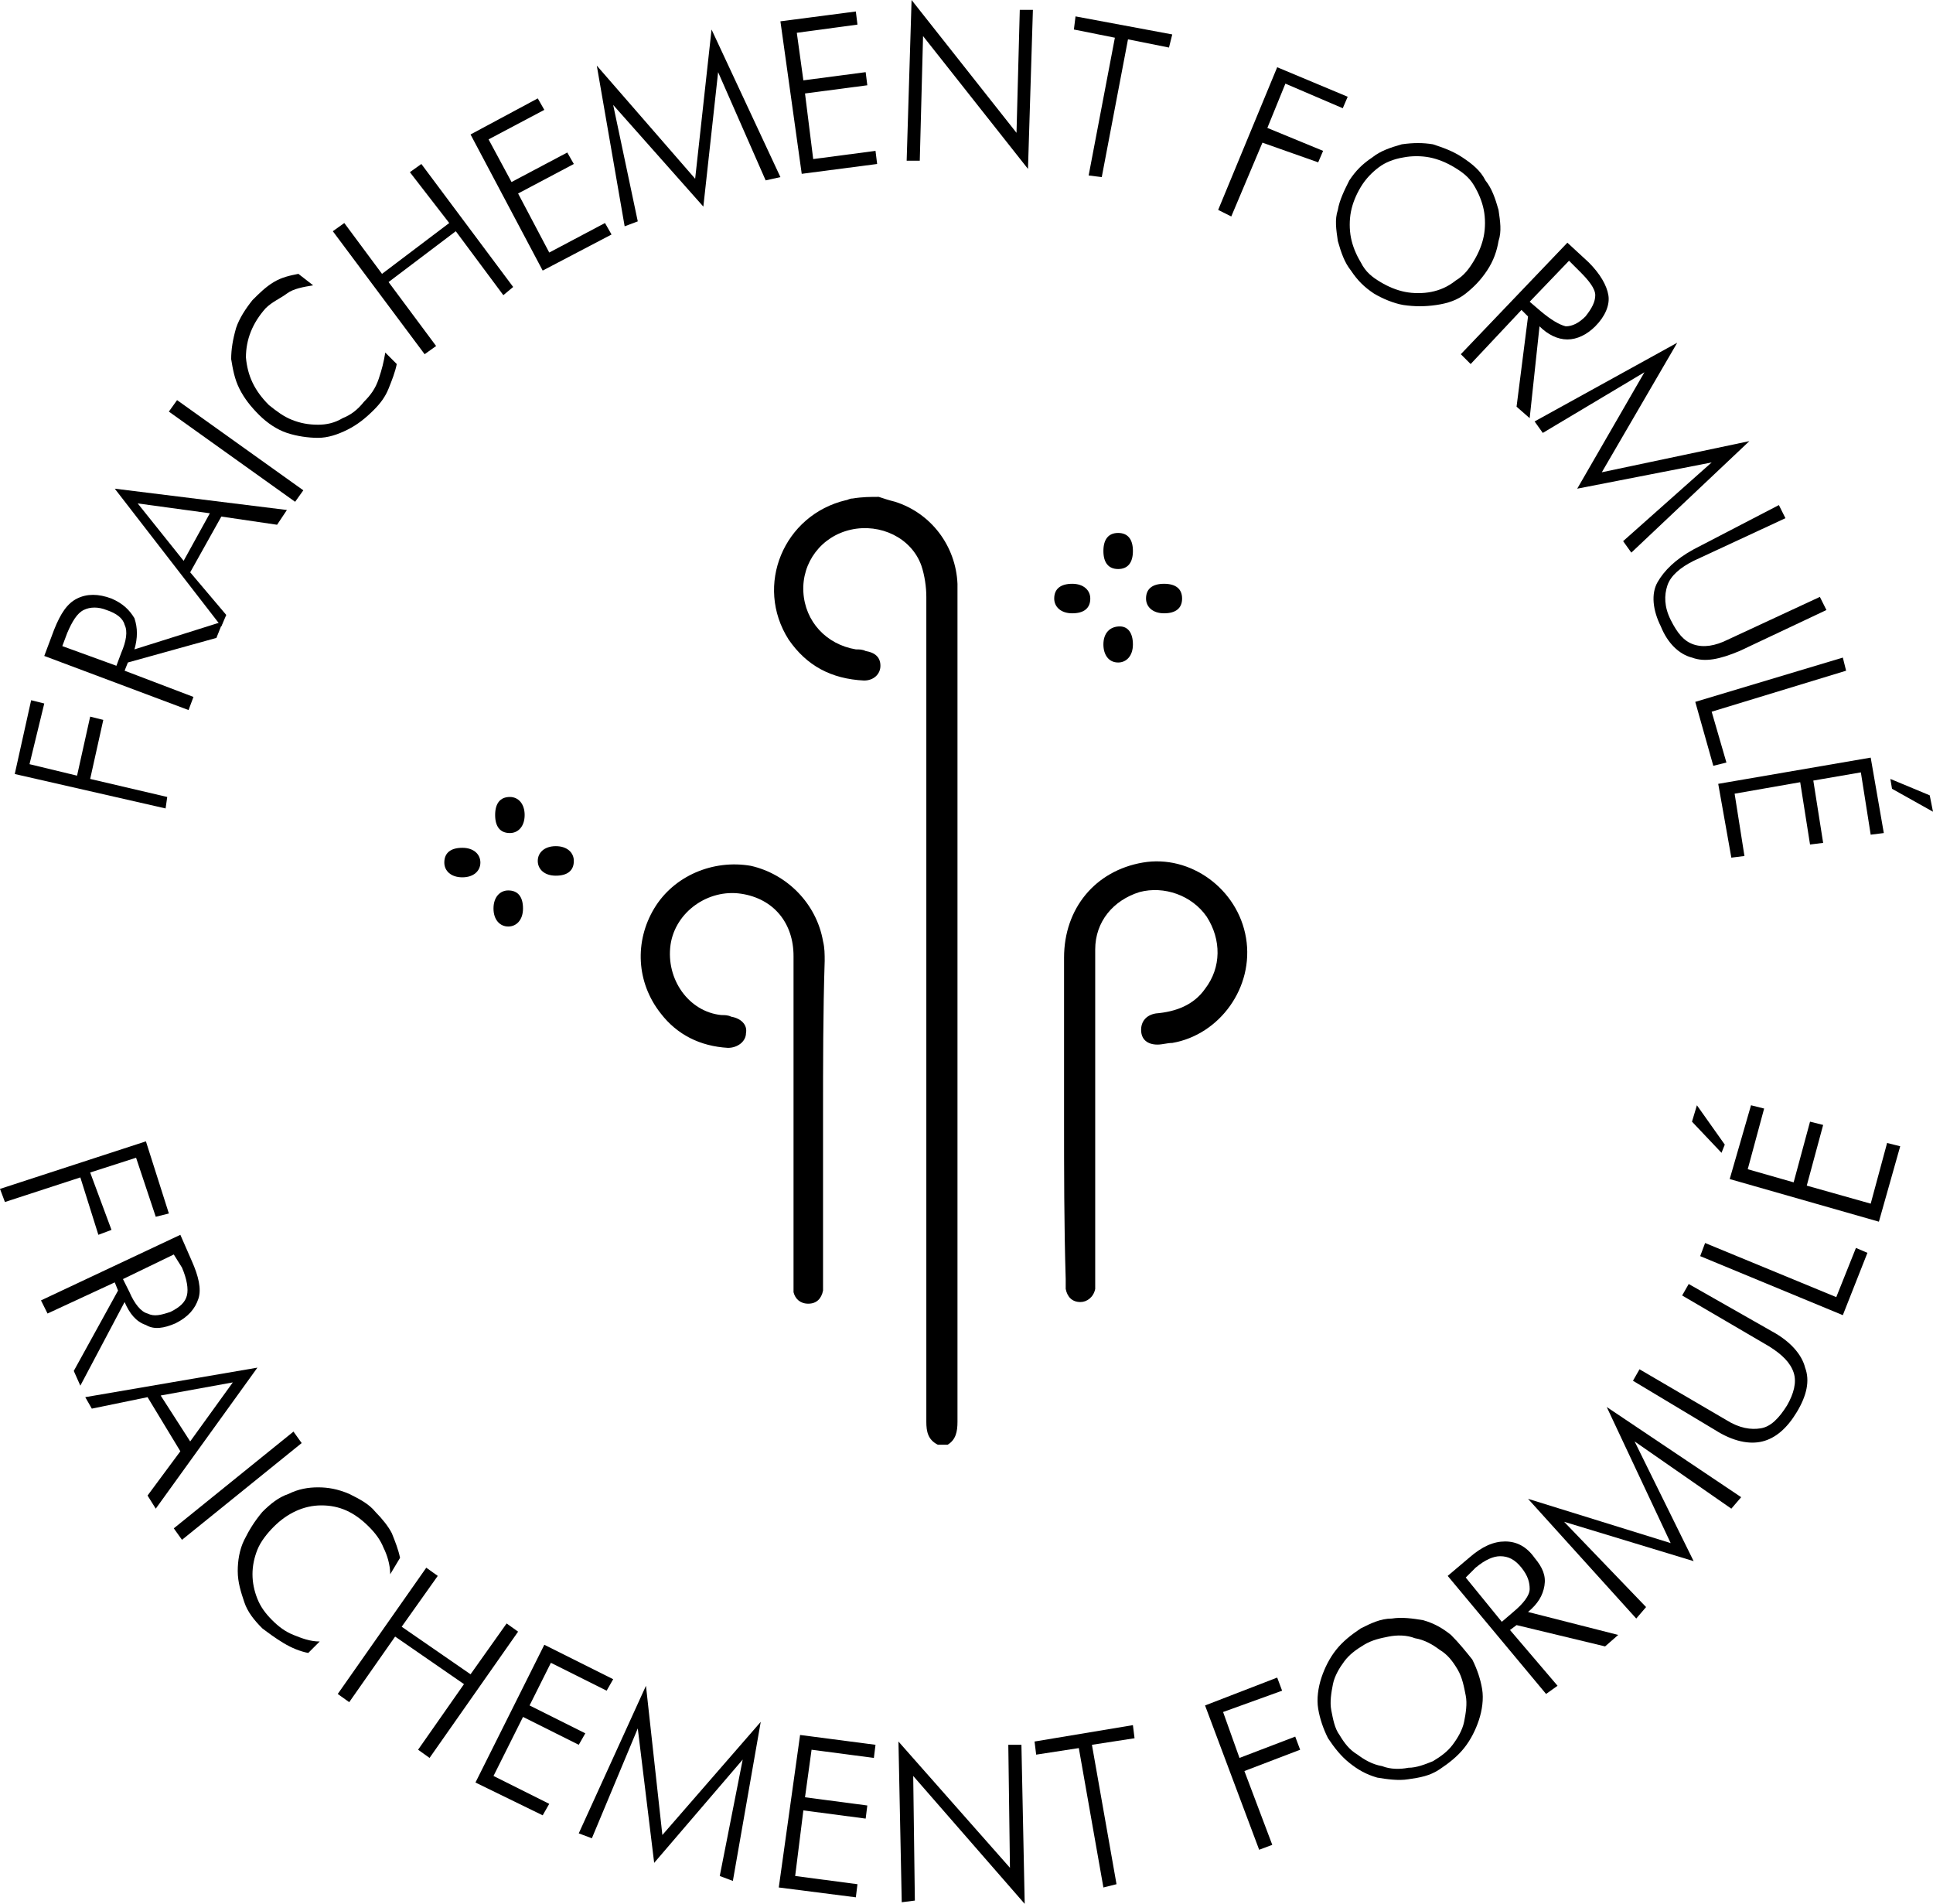 <?xml version="1.0" encoding="utf-8"?>
<!-- Generator: Adobe Illustrator 22.1.0, SVG Export Plug-In . SVG Version: 6.00 Build 0)  -->
<svg version="1.1" id="Calque_1" xmlns="http://www.w3.org/2000/svg" xmlns:xlink="http://www.w3.org/1999/xlink" x="0px" y="0px"
	 viewBox="0 0 117.9 116.1" style="enable-background:new 0 0 117.9 116.1;" xml:space="preserve">
<style type="text/css">
	.st0{fill:#815938;}
	.st1{fill:#6B4A00;}
	.st2{fill:#937A56;}
	.st3{fill:#FFFFFF;}
	.st4{fill:#EFD5D5;}
	.st5{fill:#EDC0C0;}
	.st6{fill:#C19680;}
	.st7{fill:#9C8965;}
	.st8{fill:#FEFEFE;}
	.st9{fill:#847A61;}
	.st10{fill:#C5B791;}
	.st11{fill:#B7A67D;}
	.st12{fill:#EDE9DD;}
	.st13{fill:#A89566;}
	.st14{fill:#A28D5B;}
	.st15{fill:#D9CEAF;}
	.st16{fill:#E4DDC7;}
	.st17{fill:#F7F6F1;}
	.st18{fill:#B09E72;}
	.st19{fill:#FDFDFD;}
	.st20{fill:#F4F1EB;}
	.st21{fill:#FFCF87;}
	.st22{fill:black;}
</style>
<g>
	<g>
		<path class="st22" d="M10.1,49.3l-9.2-2.1l1-4.5l0.8,0.2l-0.9,3.7l2.9,0.7l0.8-3.6l0.8,0.2l-0.8,3.6l4.7,1.1L10.1,49.3z"/>
		<path class="st22" d="M13.6,37.9l-0.4,1l-5.4,1.5l-0.2,0.5l4.2,1.6l-0.3,0.8l-8.8-3.3l0.6-1.6c0.4-1,0.8-1.6,1.4-1.9s1.3-0.3,2.1,0
			c0.7,0.3,1.1,0.7,1.4,1.2c0.2,0.6,0.2,1.2,0,1.9L13.6,37.9z M3.8,39.4l3.3,1.2l0.3-0.8c0.3-0.7,0.4-1.3,0.2-1.7
			c-0.1-0.4-0.5-0.7-1.1-0.9C6,37,5.5,37,5.1,37.2c-0.4,0.2-0.7,0.7-1,1.4L3.8,39.4z"/>
		<path class="st22" d="M13.5,38.2l-6.5-8.4l10.5,1.3L16.9,32l-3.4-0.5l-1.9,3.4l2.2,2.6L13.5,38.2z M11.2,34.2l1.6-2.9l-4.4-0.6
			L11.2,34.2z"/>
		<path class="st22" d="M18,30.6l-7.7-5.5l0.5-0.7l7.7,5.5L18,30.6z"/>
		<path class="st22" d="M19.1,17.4c-0.6,0.1-1.2,0.2-1.6,0.5s-0.9,0.5-1.3,0.9c-0.8,0.9-1.2,1.9-1.2,3c0.1,1.1,0.5,2,1.4,2.9
			c0.5,0.4,0.9,0.7,1.4,0.9c0.5,0.2,1,0.3,1.6,0.3c0.5,0,1-0.1,1.5-0.4c0.5-0.2,0.9-0.5,1.3-1c0.4-0.4,0.7-0.8,0.9-1.4
			s0.3-1,0.4-1.6l0.7,0.7c-0.1,0.5-0.3,1-0.5,1.5c-0.2,0.5-0.5,0.9-0.9,1.3c-0.5,0.5-1,0.9-1.6,1.2c-0.6,0.3-1.2,0.5-1.8,0.5
			c-0.6,0-1.3-0.1-1.9-0.3c-0.6-0.2-1.2-0.6-1.7-1.1c-0.5-0.5-0.9-1-1.2-1.6c-0.3-0.6-0.4-1.2-0.5-1.8c0-0.6,0.1-1.2,0.3-1.9
			c0.2-0.6,0.6-1.2,1-1.7c0.4-0.4,0.8-0.8,1.3-1.1c0.5-0.3,1-0.4,1.5-0.5L19.1,17.4z"/>
		<path class="st22" d="M25.9,21.6l-5.6-7.5l0.7-0.5l2.3,3.1l4.1-3.1L25,10.5l0.7-0.5l5.6,7.5L30.7,18l-2.9-3.9l-4.1,3.1l2.9,3.9
			L25.9,21.6z"/>
		<path class="st22" d="M33.1,16.5l-4.4-8.3L32.8,6l0.4,0.7l-3.4,1.8l1.4,2.6l3.4-1.8l0.4,0.7l-3.4,1.8l1.9,3.6l3.4-1.8l0.4,0.7
			L33.1,16.5z"/>
		<path class="st22" d="M42.9,12.6l-5.5-6.2l1.5,7.1l-0.8,0.3L36.4,4l6,6.9l1-9.1l4.2,9L46.7,11l-2.9-6.6L42.9,12.6z"/>
		<path class="st22" d="M48.9,10.6l-1.3-9.3l4.6-0.6l0.1,0.8L48.6,2L49,4.9l3.8-0.5l0.1,0.8l-3.8,0.5l0.5,4l3.8-0.5l0.1,0.8
			L48.9,10.6z"/>
		<path class="st22" d="M55.3,9.8L55.6,0L62,8.1l0.2-7.5l0.8,0l-0.3,9.7l-6.4-8.1l-0.2,7.6L55.3,9.8z"/>
		<path class="st22" d="M66.4,10.7L68,2.3l-2.5-0.5L65.6,1l5.9,1.1l-0.2,0.8l-2.5-0.5l-1.6,8.4L66.4,10.7z"/>
		<path class="st22" d="M74.3,12.8l3.6-8.7l4.3,1.8l-0.3,0.7l-3.5-1.5l-1.1,2.7l3.4,1.4l-0.3,0.7L77,8.7l-1.9,4.5L74.3,12.8z"/>
		<path class="st22" d="M90.7,16.5c-0.4,0.6-0.8,1-1.3,1.4s-1.1,0.6-1.8,0.7c-0.7,0.1-1.3,0.1-2,0c-0.6-0.1-1.3-0.4-1.8-0.7
			c-0.6-0.4-1-0.8-1.4-1.4c-0.4-0.5-0.6-1.1-0.8-1.8c-0.1-0.7-0.2-1.3,0-1.9c0.1-0.6,0.4-1.2,0.7-1.8c0.4-0.6,0.8-1,1.4-1.4
			c0.5-0.4,1.1-0.6,1.8-0.8c0.7-0.1,1.3-0.1,1.9,0C88,9,88.6,9.2,89.2,9.6c0.6,0.4,1.1,0.8,1.4,1.4c0.4,0.5,0.6,1.1,0.8,1.8
			c0.1,0.7,0.2,1.3,0,1.9C91.3,15.3,91.1,15.9,90.7,16.5z M84.2,17.2c0.5,0.3,1,0.5,1.5,0.6s1.1,0.1,1.6,0c0.5-0.1,1-0.3,1.5-0.7
			c0.5-0.3,0.8-0.7,1.1-1.2c0.3-0.5,0.5-1,0.6-1.5c0.1-0.5,0.1-1.1,0-1.6c-0.1-0.5-0.3-1-0.6-1.5s-0.7-0.8-1.2-1.1
			c-0.5-0.3-1-0.5-1.5-0.6c-0.5-0.1-1.1-0.1-1.6,0c-0.6,0.1-1.1,0.3-1.5,0.6c-0.4,0.3-0.8,0.7-1.1,1.2c-0.3,0.5-0.5,1-0.6,1.5
			s-0.1,1.1,0,1.6c0.1,0.5,0.3,1,0.6,1.5C83.3,16.6,83.7,16.9,84.2,17.2z"/>
		<path class="st22" d="M93.3,25.5l-0.8-0.7l0.7-5.5l-0.4-0.4l-3.1,3.3l-0.6-0.6l6.5-6.8l1.3,1.2c0.7,0.7,1.1,1.4,1.2,2
			s-0.2,1.3-0.8,1.9c-0.5,0.5-1.1,0.8-1.7,0.8c-0.6,0-1.2-0.3-1.7-0.8L93.3,25.5z M95.7,15.9l-2.4,2.5L94,19
			c0.6,0.5,1.1,0.8,1.5,0.9c0.4,0,0.8-0.2,1.2-0.6c0.4-0.5,0.6-0.9,0.6-1.3c0-0.4-0.4-0.9-0.9-1.4L95.7,15.9z"/>
		<path class="st22" d="M96.2,29.8l4.1-7.1l-6.2,3.7l-0.5-0.7l8.7-4.8l-4.6,7.9l9-1.9l-7.2,6.8l-0.5-0.7l5.4-4.8L96.2,29.8z"/>
		<path class="st22" d="M108.5,30.8l0.4,0.8l-5.6,2.6c-0.8,0.4-1.4,0.9-1.6,1.5c-0.2,0.6-0.2,1.3,0.2,2.1c0.4,0.8,0.8,1.3,1.4,1.5
			c0.6,0.2,1.3,0.1,2.1-0.3l5.6-2.6l0.4,0.8l-5.3,2.5c-1.2,0.5-2.1,0.7-2.9,0.4c-0.8-0.2-1.5-0.9-1.9-1.9c-0.5-1-0.6-2-0.2-2.7
			s1.1-1.4,2.2-2L108.5,30.8z"/>
		<path class="st22" d="M103.4,42.8l9-2.7l0.2,0.8l-8.2,2.5l0.9,3.1l-0.8,0.2L103.4,42.8z"/>
		<path class="st22" d="M104.8,47.8l9.3-1.6l0.8,4.6l-0.8,0.1l-0.6-3.8l-2.9,0.5l0.6,3.8l-0.8,0.1l-0.6-3.8l-4,0.7l0.6,3.8l-0.8,0.1
			L104.8,47.8z M115.3,47.5l2.4,1l0.2,1l-2.5-1.4L115.3,47.5z"/>
	</g>
	<g>
		<path class="st22" d="M0,72.5l8.9-2.9l1.4,4.4l-0.8,0.2l-1.2-3.6l-2.8,0.9L6.8,75L6,75.3l-1.1-3.5l-4.6,1.5L0,72.5z"/>
		<path class="st22" d="M4.9,84.5l-0.4-0.9l2.7-4.9l-0.2-0.5l-4.1,1.9l-0.4-0.8l8.5-4l0.7,1.6c0.4,0.9,0.6,1.7,0.4,2.3
			c-0.2,0.6-0.6,1.1-1.4,1.5c-0.7,0.3-1.3,0.4-1.8,0.1c-0.6-0.2-1-0.7-1.3-1.4L4.9,84.5z M10.6,76.5l-3.1,1.5l0.4,0.8
			c0.3,0.7,0.7,1.2,1.1,1.3c0.4,0.2,0.8,0.1,1.4-0.1c0.6-0.3,0.9-0.6,1-1s0-1-0.3-1.7L10.6,76.5z"/>
		<path class="st22" d="M5.2,85.2l10.5-1.8L9.5,92L9,91.2l2-2.7L9,85.2l-3.4,0.7L5.2,85.2z M9.8,85.1l1.8,2.8l2.6-3.6L9.8,85.1z"/>
		<path class="st22" d="M10.6,93.2l7.3-5.9l0.5,0.7l-7.3,5.9L10.6,93.2z"/>
		<path class="st22" d="M23.8,96c0-0.6-0.2-1.2-0.4-1.6c-0.2-0.5-0.5-0.9-0.9-1.3c-0.9-0.9-1.8-1.3-2.9-1.3c-1.1,0-2.1,0.5-2.9,1.3
			c-0.4,0.4-0.8,0.9-1,1.4c-0.2,0.5-0.3,1-0.3,1.5c0,0.5,0.1,1,0.3,1.5c0.2,0.5,0.5,0.9,0.9,1.3c0.4,0.4,0.8,0.7,1.3,0.9
			c0.5,0.2,1,0.4,1.6,0.4l-0.7,0.7c-0.5-0.1-1-0.3-1.5-0.6c-0.5-0.3-0.9-0.6-1.3-0.9c-0.5-0.5-0.9-1-1.1-1.6s-0.4-1.2-0.4-1.9
			c0-0.6,0.1-1.3,0.4-1.9c0.3-0.6,0.6-1.1,1.1-1.7c0.5-0.5,1-0.9,1.6-1.1c0.6-0.3,1.2-0.4,1.8-0.4c0.6,0,1.2,0.1,1.9,0.4
			c0.6,0.3,1.2,0.6,1.6,1.1c0.4,0.4,0.8,0.9,1,1.3c0.2,0.5,0.4,1,0.5,1.5L23.8,96z"/>
		<path class="st22" d="M20.6,103.3l5.4-7.7l0.7,0.5l-2.2,3.1l4.2,2.9l2.2-3.1l0.7,0.5l-5.4,7.7l-0.7-0.5l2.8-4l-4.2-2.9l-2.8,4
			L20.6,103.3z"/>
		<path class="st22" d="M29,108.7l4.2-8.4l4.2,2.1l-0.4,0.7l-3.4-1.7l-1.3,2.6l3.4,1.7l-0.4,0.7l-3.4-1.7l-1.8,3.6l3.4,1.7l-0.4,0.7
			L29,108.7z"/>
		<path class="st22" d="M39.9,113.6l-1-8.2l-2.8,6.7l-0.8-0.3l4.1-9l1,9.1l6-6.9l-1.7,9.7l-0.8-0.3l1.4-7.1L39.9,113.6z"/>
		<path class="st22" d="M47.5,115.1l1.3-9.3l4.6,0.6l-0.1,0.8l-3.8-0.5l-0.4,2.9l3.8,0.5l-0.1,0.8l-3.8-0.5l-0.5,4l3.8,0.5l-0.1,0.8
			L47.5,115.1z"/>
		<path class="st22" d="M55,116l-0.2-9.8l6.8,7.7l-0.1-7.5l0.8,0l0.2,9.7l-6.8-7.8l0.1,7.6L55,116z"/>
		<path class="st22" d="M67.3,115.1l-1.5-8.5l-2.6,0.4l-0.1-0.8l6-1l0.1,0.8l-2.6,0.4l1.5,8.5L67.3,115.1z"/>
		<path class="st22" d="M76.8,112.8l-3.3-8.8l4.4-1.7l0.3,0.8l-3.6,1.3l1,2.8l3.4-1.3l0.3,0.8l-3.4,1.3l1.7,4.5L76.8,112.8z"/>
		<path class="st22" d="M89.8,101.2c0.3,0.6,0.5,1.2,0.6,1.8c0.1,0.6,0,1.3-0.2,1.9c-0.2,0.6-0.5,1.2-0.9,1.7s-0.9,0.9-1.5,1.3
			s-1.2,0.5-1.9,0.6c-0.6,0.1-1.3,0-1.9-0.1c-0.7-0.2-1.2-0.5-1.7-0.9c-0.5-0.4-0.9-0.9-1.3-1.5c-0.3-0.6-0.5-1.2-0.6-1.8
			c-0.1-0.6,0-1.3,0.2-1.9c0.2-0.6,0.5-1.2,0.9-1.7s0.9-0.9,1.5-1.3c0.6-0.3,1.2-0.6,1.9-0.6c0.6-0.1,1.3,0,1.9,0.1
			c0.7,0.2,1.2,0.5,1.7,0.9C89,100.2,89.4,100.7,89.8,101.2z M87.4,107.4c0.5-0.3,0.9-0.6,1.2-1c0.3-0.4,0.6-0.9,0.7-1.4
			c0.1-0.5,0.2-1.1,0.1-1.6c-0.1-0.5-0.2-1.1-0.5-1.6c-0.3-0.5-0.6-0.9-1.1-1.2c-0.4-0.3-0.9-0.6-1.5-0.7c-0.5-0.2-1.1-0.2-1.6-0.1
			c-0.5,0.1-1,0.2-1.5,0.5c-0.5,0.3-0.9,0.6-1.2,1c-0.3,0.4-0.6,0.9-0.7,1.4c-0.1,0.5-0.2,1.1-0.1,1.6c0.1,0.5,0.2,1.1,0.5,1.5
			c0.3,0.5,0.6,0.9,1.1,1.2c0.4,0.3,0.9,0.6,1.5,0.7c0.5,0.2,1.1,0.2,1.6,0.1C86.4,107.8,86.9,107.6,87.4,107.4z"/>
		<path class="st22" d="M98.7,99.7l-0.8,0.7l-5.4-1.3l-0.4,0.3l2.9,3.4l-0.7,0.5l-6-7.2l1.3-1.1c0.8-0.7,1.5-1,2.2-1
			c0.7,0,1.3,0.3,1.8,1c0.5,0.6,0.7,1.1,0.6,1.7s-0.4,1.1-1,1.6L98.7,99.7z M89.4,96.2l2.2,2.7l0.7-0.6c0.6-0.5,1-1,1-1.4
			s-0.1-0.8-0.5-1.3c-0.4-0.5-0.8-0.7-1.3-0.7c-0.4,0-0.9,0.2-1.5,0.7L89.4,96.2z"/>
		<path class="st22" d="M103.3,95.2l-7.9-2.4l5,5.2l-0.6,0.7l-6.6-7.3l8.7,2.7L98,85.8l8.2,5.5l-0.6,0.7l-5.9-4.1L103.3,95.2z"/>
		<path class="st22" d="M99.6,84.2l0.4-0.7l5.3,3.1c0.8,0.5,1.5,0.6,2.1,0.5c0.6-0.1,1.1-0.6,1.6-1.4c0.4-0.7,0.6-1.4,0.4-2
			c-0.2-0.6-0.7-1.1-1.5-1.6l-5.3-3.1l0.4-0.7l5.1,2.9c1.1,0.6,1.8,1.4,2,2.2c0.3,0.8,0.1,1.7-0.5,2.7c-0.6,1-1.3,1.6-2.1,1.8
			c-0.8,0.2-1.8,0-2.9-0.7L99.6,84.2z"/>
		<path class="st22" d="M112.4,80.2l-8.7-3.6l0.3-0.8l8,3.3l1.2-3l0.7,0.3L112.4,80.2z"/>
		<path class="st22" d="M105,70.3l-1.8-1.9l0.3-1l1.7,2.4L105,70.3z M114.6,74.5l-9.1-2.6l1.3-4.5l0.8,0.2l-1,3.7l2.8,0.8l1-3.7
			l0.8,0.2l-1,3.7l3.9,1.1l1-3.7l0.8,0.2L114.6,74.5z"/>
	</g>
	<g>
		<g>
			<path class="st22" d="M53.6,30.3c0.3,0.1,0.6,0.2,1,0.3c2.2,0.7,3.7,2.7,3.8,5c0,0.2,0,0.5,0,0.7c0,16.8,0,33.6,0,50.4
				c0,0.6-0.1,1.1-0.6,1.4c-0.2,0-0.4,0-0.6,0c-0.6-0.3-0.7-0.8-0.7-1.4c0-16.8,0-33.6,0-50.3c0-0.6-0.1-1.3-0.3-1.9
				c-0.6-1.7-2.5-2.6-4.3-2.2c-1.8,0.4-3,2-2.9,3.8c0.1,1.8,1.4,3.2,3.2,3.5c0.2,0,0.4,0,0.6,0.1c0.6,0.1,0.9,0.4,0.9,0.9
				c0,0.5-0.4,0.9-1,0.9c-2-0.1-3.5-0.9-4.6-2.5c-2.1-3.3-0.3-7.6,3.5-8.5c0.1,0,0.2-0.1,0.4-0.1C52.6,30.3,53.1,30.3,53.6,30.3z"/>
		</g>
		<g>
			<path class="st22" d="M50.2,68.1c0,3.3,0,6.7,0,10c0,0.2,0,0.4,0,0.6c-0.1,0.5-0.4,0.8-0.9,0.8c-0.5,0-0.8-0.3-0.9-0.7
				c0-0.2,0-0.4,0-0.6c0-6.6,0-13.2,0-19.9c0-2-1.2-3.5-3.2-3.8c-2-0.3-4,1.1-4.3,3.1c-0.3,2.1,1.1,4.1,3.1,4.3c0.2,0,0.4,0,0.6,0.1
				c0.6,0.1,1,0.5,0.9,1c0,0.5-0.5,0.9-1.1,0.9c-1.7-0.1-3.1-0.8-4.1-2.1c-1.5-1.9-1.6-4.4-0.4-6.4c1.2-2,3.6-3,5.9-2.6
				c2.2,0.5,4,2.3,4.4,4.6c0.1,0.4,0.1,0.8,0.1,1.2C50.2,61.7,50.2,64.9,50.2,68.1z"/>
		</g>
		<g>
			<path class="st22" d="M30.1,55.4c0-0.7,0.4-1.1,0.9-1.1c0.6,0,0.9,0.4,0.9,1.1c0,0.7-0.4,1.1-0.9,1.1
				C30.5,56.5,30.1,56.1,30.1,55.4z"/>
		</g>
		<g>
			<path class="st22" d="M33.9,51.6c0.7,0,1.1,0.4,1.1,0.9c0,0.6-0.4,0.9-1.1,0.9c-0.7,0-1.1-0.4-1.1-0.9
				C32.8,52,33.2,51.6,33.9,51.6z"/>
		</g>
		<g>
			<path class="st22" d="M28.2,53.5c-0.7,0-1.1-0.4-1.1-0.9c0-0.6,0.4-0.9,1.1-0.9c0.7,0,1.1,0.4,1.1,0.9
				C29.3,53.1,28.9,53.5,28.2,53.5z"/>
		</g>
		<g>
			<path class="st22" d="M32,49.7c0,0.7-0.4,1.1-0.9,1.1c-0.6,0-0.9-0.4-0.9-1.1c0-0.7,0.3-1.1,0.9-1.1C31.6,48.6,32,49,32,49.7z"/>
		</g>
		<g>
			<path class="st22" d="M64.9,68c0-3.2,0-6.4,0-9.6c0-3,1.9-5.3,4.8-5.8c2.9-0.5,5.8,1.6,6.3,4.6c0.5,3-1.6,5.9-4.5,6.4
				c-0.3,0-0.6,0.1-0.9,0.1c-0.6,0-1-0.3-1-0.9c0-0.5,0.3-0.9,0.9-1c1.2-0.1,2.3-0.5,3-1.5c1-1.3,1-3,0.1-4.4
				c-0.9-1.3-2.6-1.9-4.1-1.5c-1.6,0.5-2.7,1.8-2.7,3.5c0,6.7,0,13.4,0,20.1c0,0.2,0,0.4,0,0.6c-0.1,0.5-0.5,0.8-0.9,0.8
				c-0.5,0-0.8-0.3-0.9-0.8c0-0.2,0-0.4,0-0.6C64.9,74.7,64.9,71.4,64.9,68z"/>
		</g>
		<g>
			<path class="st22" d="M65.4,37.4c-0.7,0-1.1-0.4-1.1-0.9c0-0.6,0.4-0.9,1.1-0.9c0.7,0,1.1,0.4,1.1,0.9
				C66.5,37.1,66.1,37.4,65.4,37.4z"/>
		</g>
		<g>
			<path class="st22" d="M71,35.6c0.7,0,1.1,0.3,1.1,0.9c0,0.6-0.4,0.9-1.1,0.9c-0.7,0-1.1-0.4-1.1-0.9C69.9,35.9,70.3,35.6,71,35.6z
				"/>
		</g>
		<g>
			<path class="st22" d="M69.1,39.3c0,0.7-0.4,1.1-0.9,1.1c-0.6,0-0.9-0.5-0.9-1.1c0-0.7,0.4-1.1,1-1.1
				C68.8,38.2,69.1,38.6,69.1,39.3z"/>
		</g>
		<g>
			<path class="st22" d="M69.1,33.6c0,0.7-0.3,1.1-0.9,1.1c-0.6,0-0.9-0.4-0.9-1.1c0-0.7,0.3-1.1,0.9-1.1
				C68.8,32.5,69.1,32.9,69.1,33.6z"/>
		</g>
	</g>
</g>
</svg>
